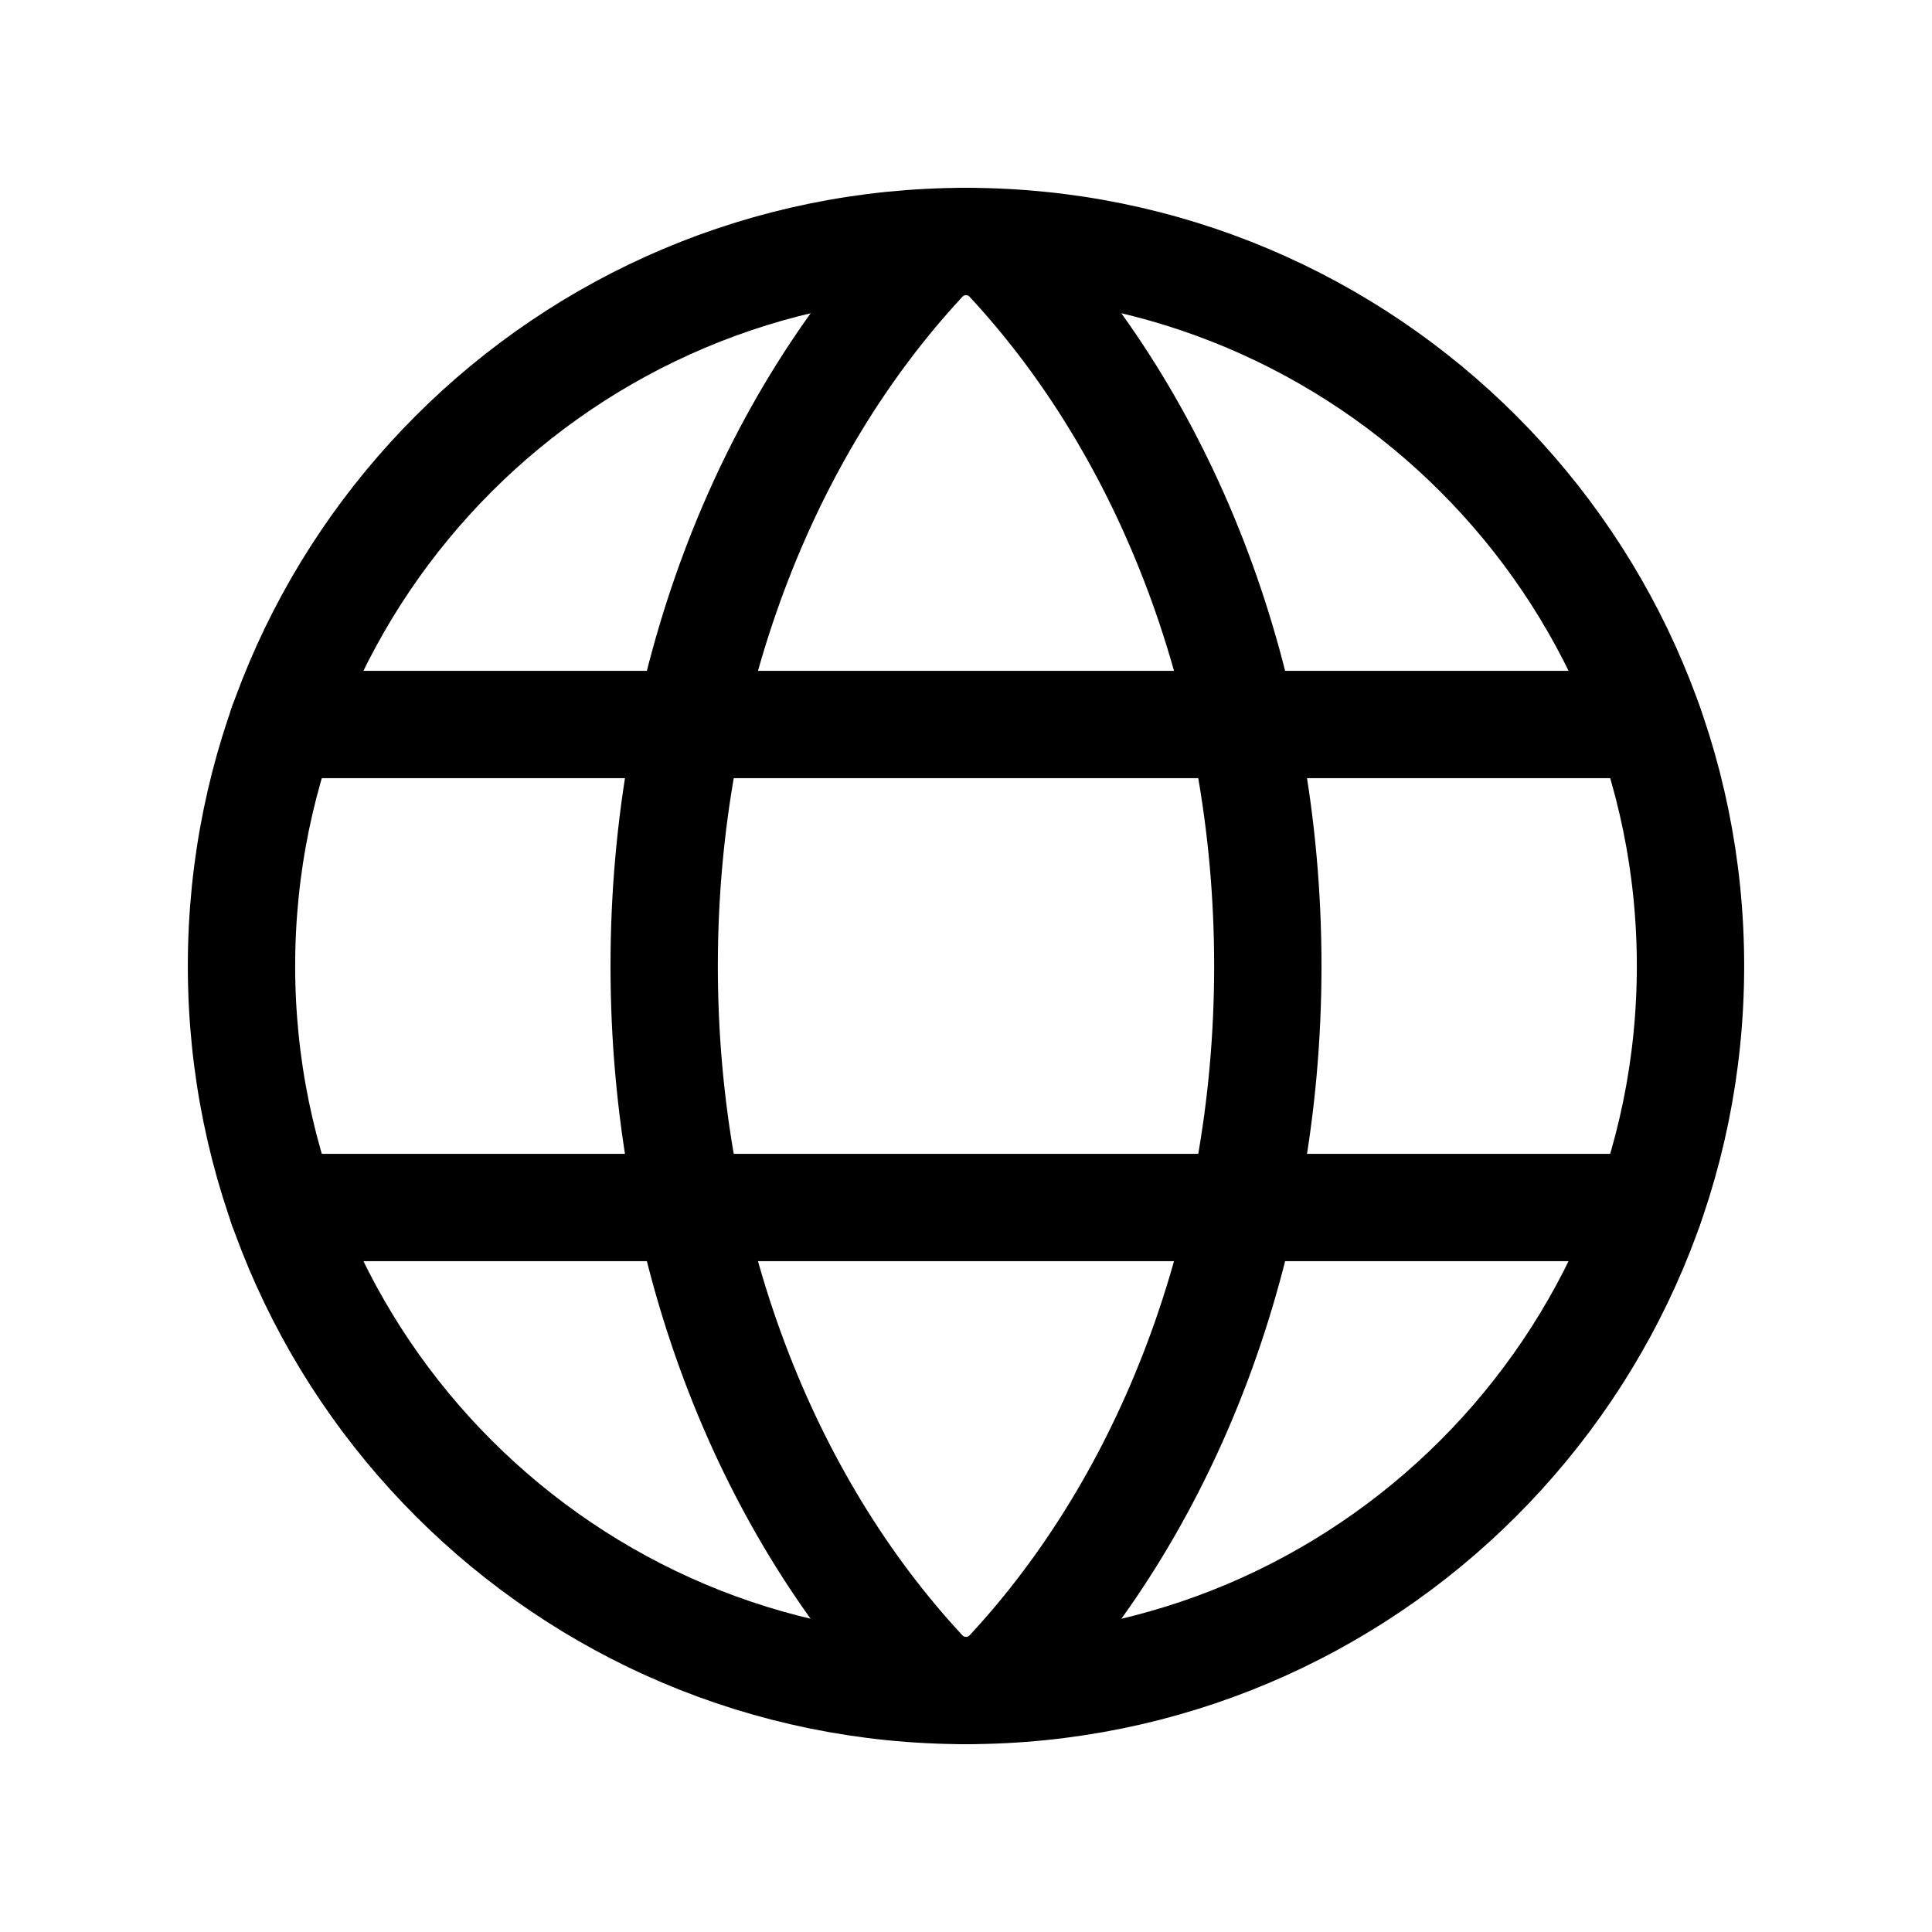 <svg width="18" height="18" viewBox="0 0 18 18" fill="none" xmlns="http://www.w3.org/2000/svg">
<g clip-path="url(#clip0_3549_6126)">
<path d="M9 15.75C12.728 15.75 15.75 12.728 15.75 9C15.75 5.272 12.728 2.25 9 2.25C5.272 2.25 2.25 5.272 2.25 9C2.25 12.728 5.272 15.75 9 15.75Z" stroke="black" stroke-linecap="round" stroke-linejoin="round"/>
<path d="M6.188 9C6.188 11.634 7.125 13.987 8.598 15.574C8.649 15.629 8.711 15.674 8.78 15.704C8.85 15.735 8.924 15.75 9 15.75C9.076 15.75 9.15 15.735 9.22 15.704C9.289 15.674 9.351 15.629 9.402 15.574C10.875 13.987 11.812 11.634 11.812 9C11.812 6.366 10.875 4.014 9.402 2.427C9.351 2.371 9.289 2.326 9.22 2.296C9.15 2.266 9.076 2.25 9 2.25C8.924 2.25 8.85 2.266 8.78 2.296C8.711 2.326 8.649 2.371 8.598 2.427C7.125 4.014 6.188 6.366 6.188 9Z" stroke="black" stroke-linecap="round" stroke-linejoin="round"/>
<path d="M2.633 6.75H15.365" stroke="black" stroke-linecap="round" stroke-linejoin="round"/>
<path d="M2.633 11.25H15.365" stroke="black" stroke-linecap="round" stroke-linejoin="round"/>
</g>
<defs>
<clipPath id="clip0_3549_6126">
<rect width="18" height="18" fill="white"/>
</clipPath>
</defs>
</svg>
